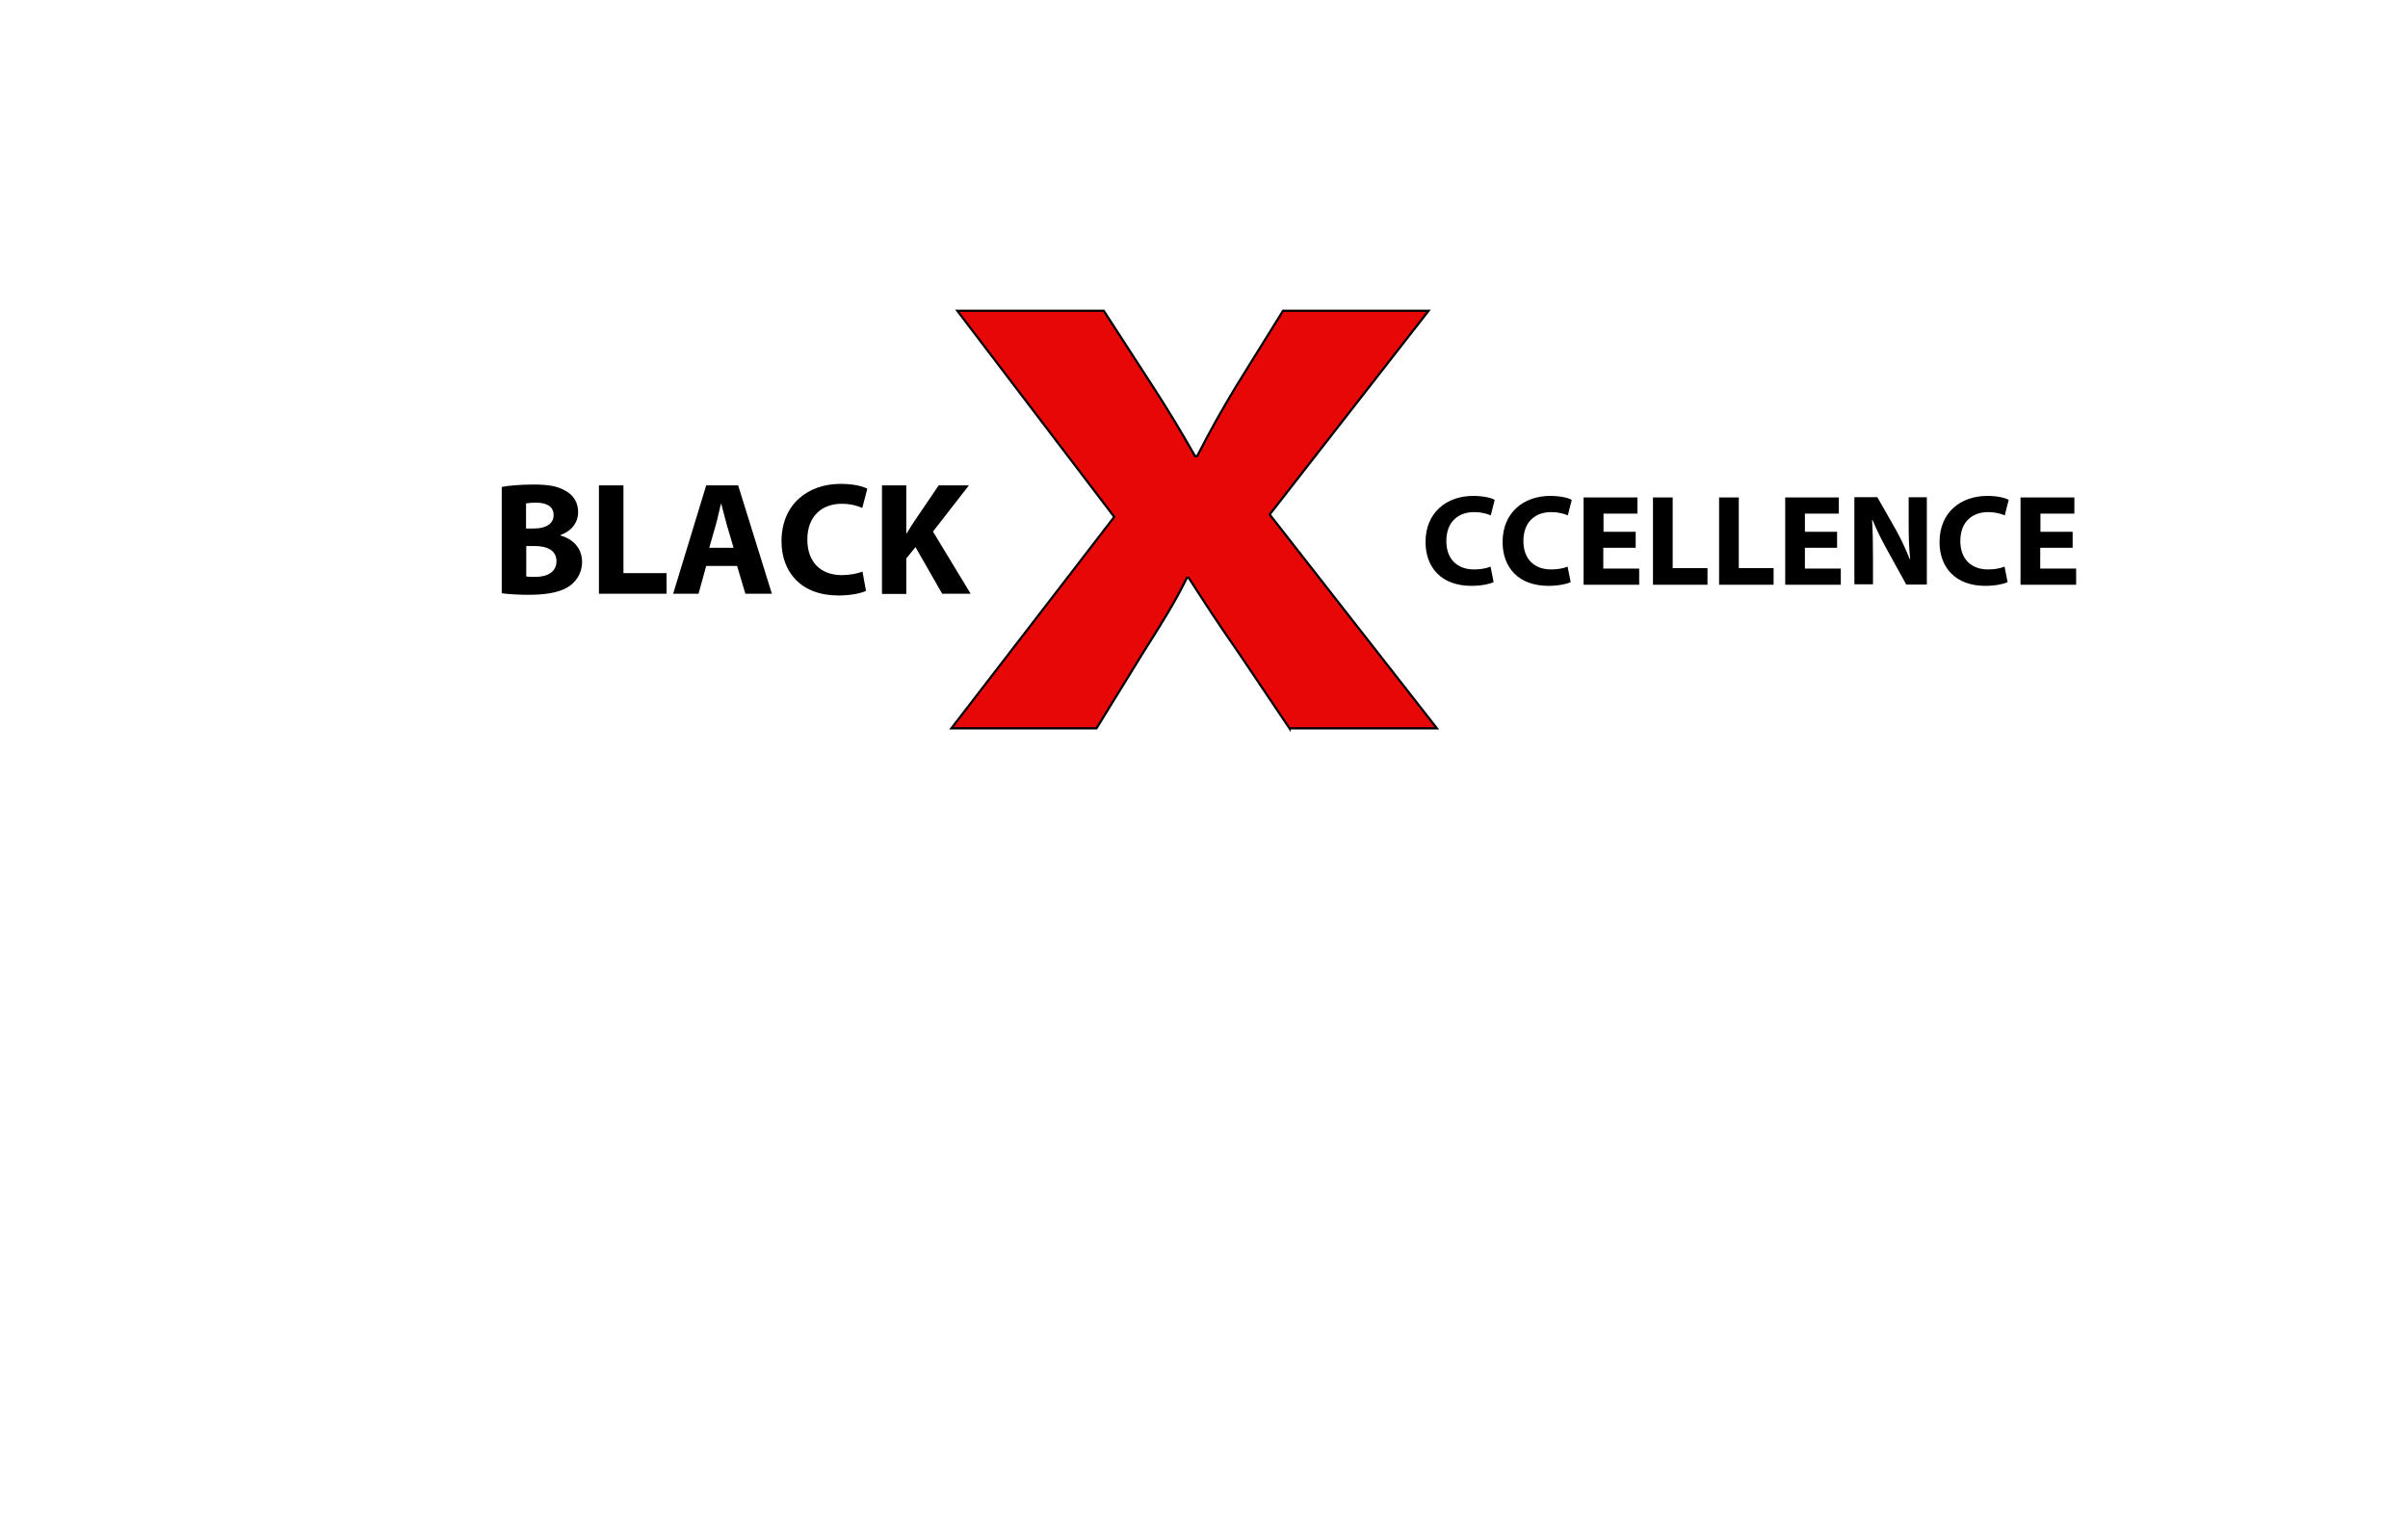 <svg id="black" xmlns="http://www.w3.org/2000/svg" viewBox="30 100 1100 700"><style>.st0{enable-background:new}</style><g class="st0"><path d="M259.2 322.5c2.9-.6 8.8-1.1 14.4-1.1 6.8 0 11 .7 14.6 2.8 3.5 1.8 5.9 5.2 5.9 9.8 0 4.4-2.6 8.5-8.1 10.5v.2c5.7 1.5 9.9 5.8 9.9 12.1 0 4.5-2.1 8.1-5.1 10.5-3.6 2.9-9.6 4.5-19.5 4.5-5.5 0-9.6-.4-12.1-.7v-48.6zm11.1 19h3.6c5.9 0 9-2.5 9-6.1 0-3.8-2.9-5.7-7.9-5.7-2.4 0-3.8.2-4.7.3v11.5zm0 21.9c1.1.2 2.4.2 4.3.2 5.1 0 9.6-2 9.6-7.2 0-5-4.4-6.9-10-6.9h-3.8v13.9zM303.6 321.8h11.2v40.1h19.7v9.4h-30.9v-49.5zM352.6 358.6l-3.5 12.7h-11.6l15.1-49.5h14.6l15.4 49.5h-12.1l-3.8-12.7h-14.1zm12.5-8.3l-3.1-10.5c-.8-2.9-1.7-6.6-2.5-9.5h-.2c-.7 2.9-1.5 6.7-2.3 9.5l-3 10.5h11.1zM425.6 370c-2 1-6.7 2.1-12.6 2.1-17.1 0-26-10.7-26-24.8 0-16.9 12.1-26.2 27-26.2 5.8 0 10.2 1.1 12.2 2.2l-2.3 8.8c-2.2-1-5.4-1.9-9.4-1.9-8.8 0-15.7 5.4-15.7 16.4 0 9.9 5.8 16.2 15.8 16.2 3.4 0 7.1-.7 9.4-1.6l1.6 8.8zM432.9 321.8H444v21.9h.2c1.1-1.9 2.3-3.7 3.4-5.4l11.2-16.5h13.8l-16.4 21.1 17.2 28.4h-13L448.2 350l-4.2 5.2v16.2h-11.1v-49.6z"/></g><path d="M619.1 432.9l-23.2-34.5C586.5 385 580.1 375 573 364h-.8c-5.4 11.1-11.7 21.1-20 34.2l-21.3 34.6h-66.3l74.4-96.6-71.7-94.2h66.9l22.5 34.7c7.5 11.6 13.1 21 19.2 31.7h1c6.2-12.1 11-20.6 17.6-31.6l21.6-34.8h66.5L610 335.1l76.4 97.7h-67.3z" fill="#e80707"/><path d="M619.1 432.9l-23.2-34.5C586.5 385 580.1 375 573 364h-.8c-5.4 11.1-11.7 21.1-20 34.2l-21.3 34.6h-66.3l74.4-96.6-71.7-94.2h66.9l22.5 34.7c7.5 11.6 13.1 21 19.2 31.7h1c6.2-12.1 11-20.6 17.6-31.6l21.6-34.8h66.5L610 335.1l76.4 97.7h-67.3z" fill="none" stroke="#000" stroke-miterlimit="10"/><g class="st0"><path d="M712.3 366c-1.6.8-5.4 1.7-10.2 1.7-13.8 0-20.9-8.6-20.9-20 0-13.6 9.7-21.1 21.8-21.1 4.7 0 8.2.9 9.8 1.8l-1.8 7.1c-1.8-.8-4.4-1.5-7.6-1.5-7.1 0-12.7 4.3-12.7 13.2 0 8 4.7 13 12.7 13 2.8 0 5.7-.5 7.5-1.3l1.4 7.1zM747.5 366c-1.6.8-5.4 1.7-10.2 1.7-13.8 0-20.9-8.6-20.9-20 0-13.6 9.7-21.1 21.8-21.1 4.7 0 8.2.9 9.8 1.8l-1.8 7.1c-1.8-.8-4.4-1.5-7.6-1.5-7.1 0-12.7 4.3-12.7 13.2 0 8 4.7 13 12.7 13 2.8 0 5.7-.5 7.5-1.3l1.4 7.1zM777.1 350.3h-14.7v9.5h16.4v7.4h-25.4v-39.9H778v7.4h-15.5v8.3h14.7v7.3zM785.1 327.3h9v32.3H810v7.6h-24.9v-39.9zM815.3 327.3h9v32.3h15.9v7.6h-24.9v-39.9zM869.2 350.3h-14.7v9.5h16.4v7.4h-25.4v-39.9H870v7.4h-15.5v8.3h14.7v7.3zM877.1 367.1v-39.9h10.5l8.3 14.6c2.4 4.2 4.7 9.2 6.5 13.7h.2c-.6-5.3-.7-10.6-.7-16.7v-11.6h8.3v39.9h-9.4l-8.5-15.4c-2.4-4.3-5-9.4-6.9-14.1h-.2c.3 5.3.4 10.9.4 17.4v12h-8.5zM947.1 366c-1.6.8-5.4 1.7-10.2 1.7-13.8 0-20.9-8.6-20.9-20 0-13.6 9.7-21.1 21.8-21.1 4.7 0 8.2.9 9.8 1.8l-1.8 7.1c-1.8-.8-4.4-1.5-7.6-1.5-7.1 0-12.7 4.3-12.7 13.2 0 8 4.7 13 12.7 13 2.8 0 5.7-.5 7.5-1.3l1.4 7.1zM976.7 350.3H962v9.5h16.4v7.4H953v-39.9h24.6v7.4h-15.5v8.3h14.7v7.3z"/></g></svg>
